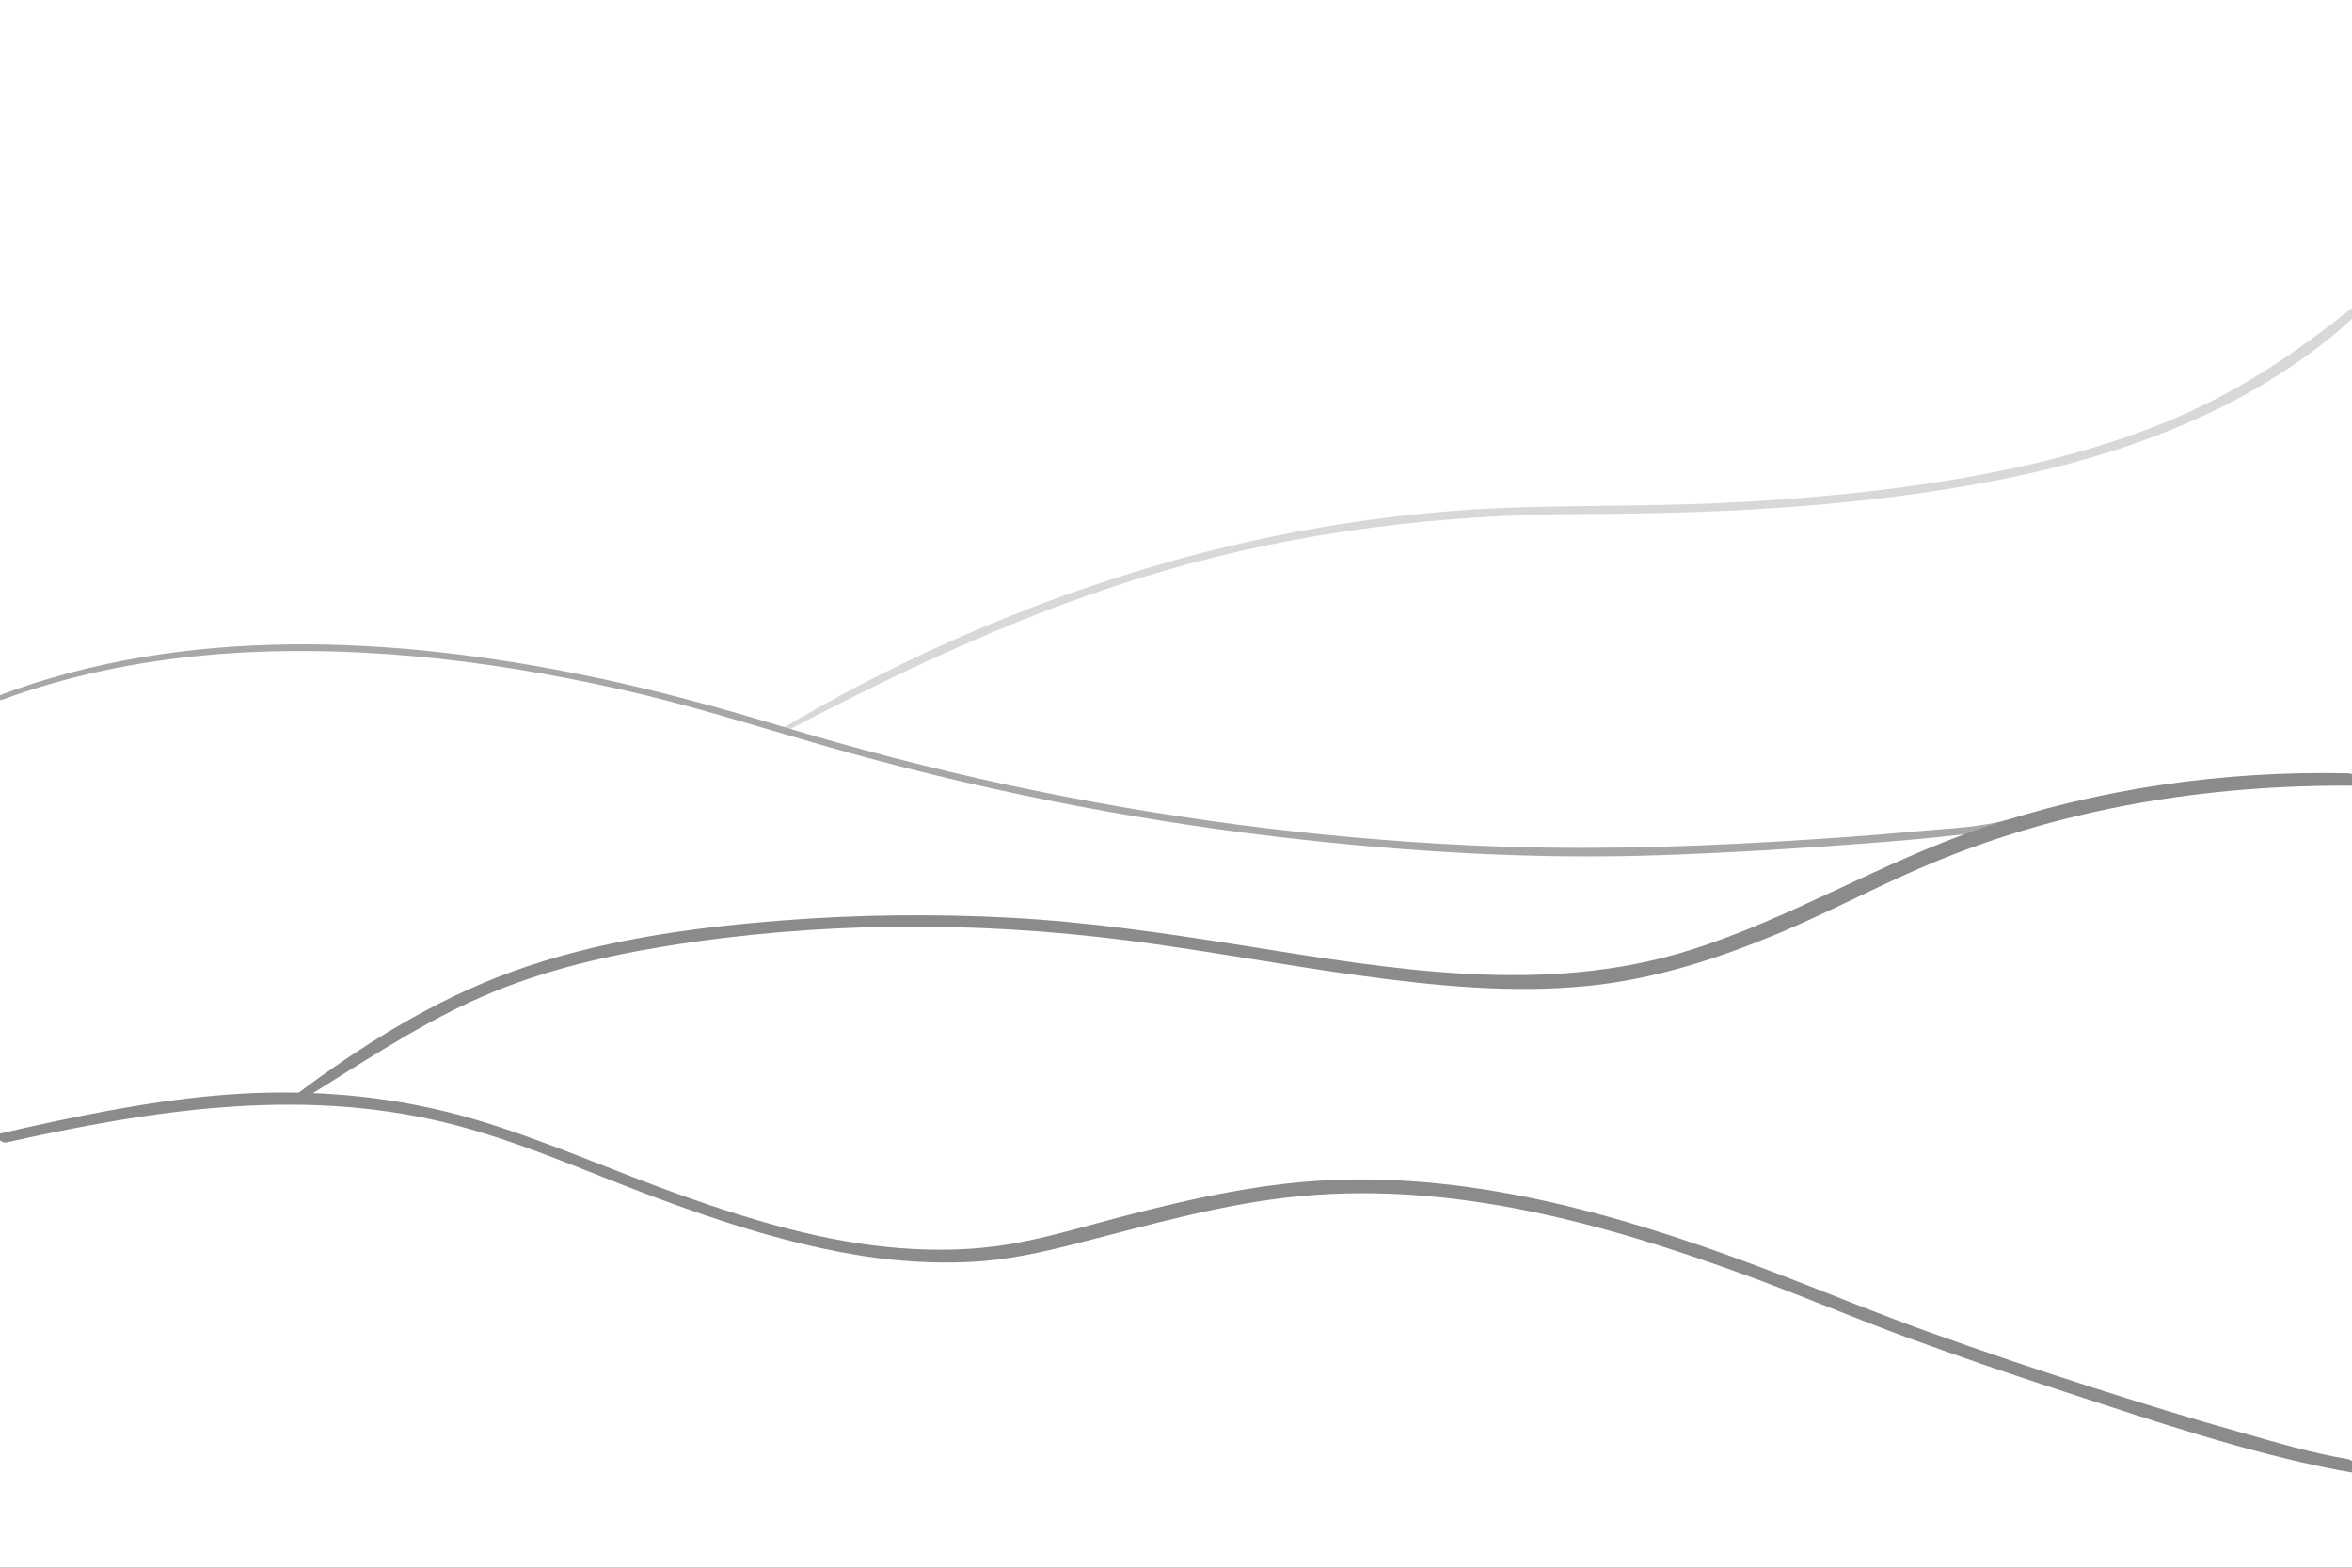 <svg width="960" height="640" viewBox="0 0 960 640" fill="none" xmlns="http://www.w3.org/2000/svg">
<rect x="0" y="0" width="960" height="640" fill="#333333" stroke="none"/>
<g clip-path="url(#clip0)">
<rect width="960" height="640" fill="white"/>
<g opacity="0.7">
<path d="M320.576 298.677C370.452 272.469 421.037 248.744 475.296 232.989C531.041 216.801 588.313 209.968 646.256 209.832C698.402 209.71 750.889 207.282 802.352 198.426C836.412 192.566 870.205 183.585 901.506 168.72C923.055 158.486 943.908 145.281 961.332 128.908C962.59 127.727 959.799 125.858 958.668 126.762C937.531 143.637 915.698 158.403 890.854 169.358C857.402 184.107 821.368 192.331 785.325 197.671C761.005 201.275 736.487 203.461 711.948 204.873C682.222 206.584 652.512 206.298 622.767 207.047C566.558 208.464 510.811 218.211 457.28 235.327C409.35 250.652 362.498 271.633 319.267 297.411C318.538 297.844 319.967 298.997 320.576 298.677Z" fill="#C8C8C8"/>
<path d="M0.724 285.738C54.408 265.922 112.75 262.84 169.311 267.936C197.604 270.486 225.684 275.253 253.391 281.469C281.346 287.741 308.518 296.429 336.02 304.347C396.432 321.74 458.264 334.13 520.686 341.544C572.704 347.722 625.532 350.951 677.918 349.12C705.763 348.147 733.595 346.456 761.373 344.333C774.088 343.361 786.8 342.274 799.473 340.847C807.223 339.974 815.17 339.201 822.681 336.997C824.592 336.436 821.894 333.928 820.433 334.356C808.655 337.809 795.397 338.168 783.254 339.297C763.746 341.112 744.19 342.436 724.633 343.6C682.812 346.088 641.337 347.059 599.445 345.068C536.257 342.063 473.351 333.746 411.506 320.478C380 313.719 348.807 305.538 317.968 296.206C292.092 288.376 266.079 281.311 239.586 275.868C161.067 259.735 75.463 255.155 -0.724 284.036C-1.947 284.502 -0.199 286.078 0.724 285.738Z" fill="#828282"/>
<path d="M2.569 466.393C61.425 453.343 121.427 443.794 181.025 458.11C210.482 465.186 238.349 477.94 266.644 488.523C294.517 498.949 322.992 508.194 352.47 512.78C366.8 515.009 381.349 515.848 395.837 515.19C410.702 514.514 424.969 511.345 439.331 507.682C469.372 500.018 499.325 491.332 530.302 488.36C593.162 482.329 654.581 499.366 713.091 520.777C735.111 528.835 756.675 538.055 778.691 546.128C799.963 553.929 821.42 561.235 842.955 568.274C879.318 580.161 916.268 592.704 953.887 600.042C955.739 600.403 957.598 600.711 959.458 601.021C964.162 601.805 961.481 596.195 958.21 595.65C943.662 593.225 929.287 588.904 915.111 584.921C894.216 579.05 873.472 572.645 852.809 566.009C830.977 558.997 809.247 551.661 787.662 543.921C767.008 536.514 746.764 528.154 726.291 520.282C669.447 498.428 609.16 479.964 547.649 481.594C517.125 482.403 487.412 489.003 457.978 496.664C442.939 500.578 427.922 505.199 412.595 507.84C397.624 510.42 382.324 510.707 367.204 509.532C336.924 507.178 307.503 498.373 279.008 488.283C250.599 478.224 222.968 465.614 194.052 457.056C166.409 448.874 137.662 445.423 108.875 446.083C80.028 446.745 51.452 451.66 23.28 457.595C15.358 459.265 7.46 461.051 -0.43 462.87C-2.984 463.461 0.627 466.822 2.569 466.393Z" fill="#5A5A5A"/>
<path d="M123.281 449.033C145.89 435.098 167.813 420.263 191.969 409.041C217.299 397.273 244.116 390.766 271.586 386.297C333.615 376.205 397.919 375.931 460.193 383.928C492.13 388.029 523.788 394.014 555.688 398.364C586.196 402.522 617.549 405.567 648.3 402.471C675.637 399.719 701.883 391.194 727.074 380.532C746.188 372.44 764.543 362.733 783.569 354.466C839.66 330.096 900.406 320.23 961.353 320.763C965.447 320.799 961.373 315.753 958.642 315.693C907.683 314.568 856.472 321.824 808.189 338.306C767.709 352.125 731.031 374.82 690.189 387.757C630.238 406.747 567.402 395.524 506.772 385.918C475.261 380.927 443.755 376.286 411.866 374.628C381.074 373.026 350.184 373.366 319.443 375.75C281.994 378.654 243.556 383.974 208.15 396.981C176.642 408.555 147.435 426.864 120.716 446.967C119.389 447.968 122.139 449.737 123.281 449.033Z" fill="#5A5A5A"/>
</g>
</g>
<defs>
<clipPath id="clip0">
<rect width="960" height="640" fill="white"/>
</clipPath>
</defs>
</svg>
